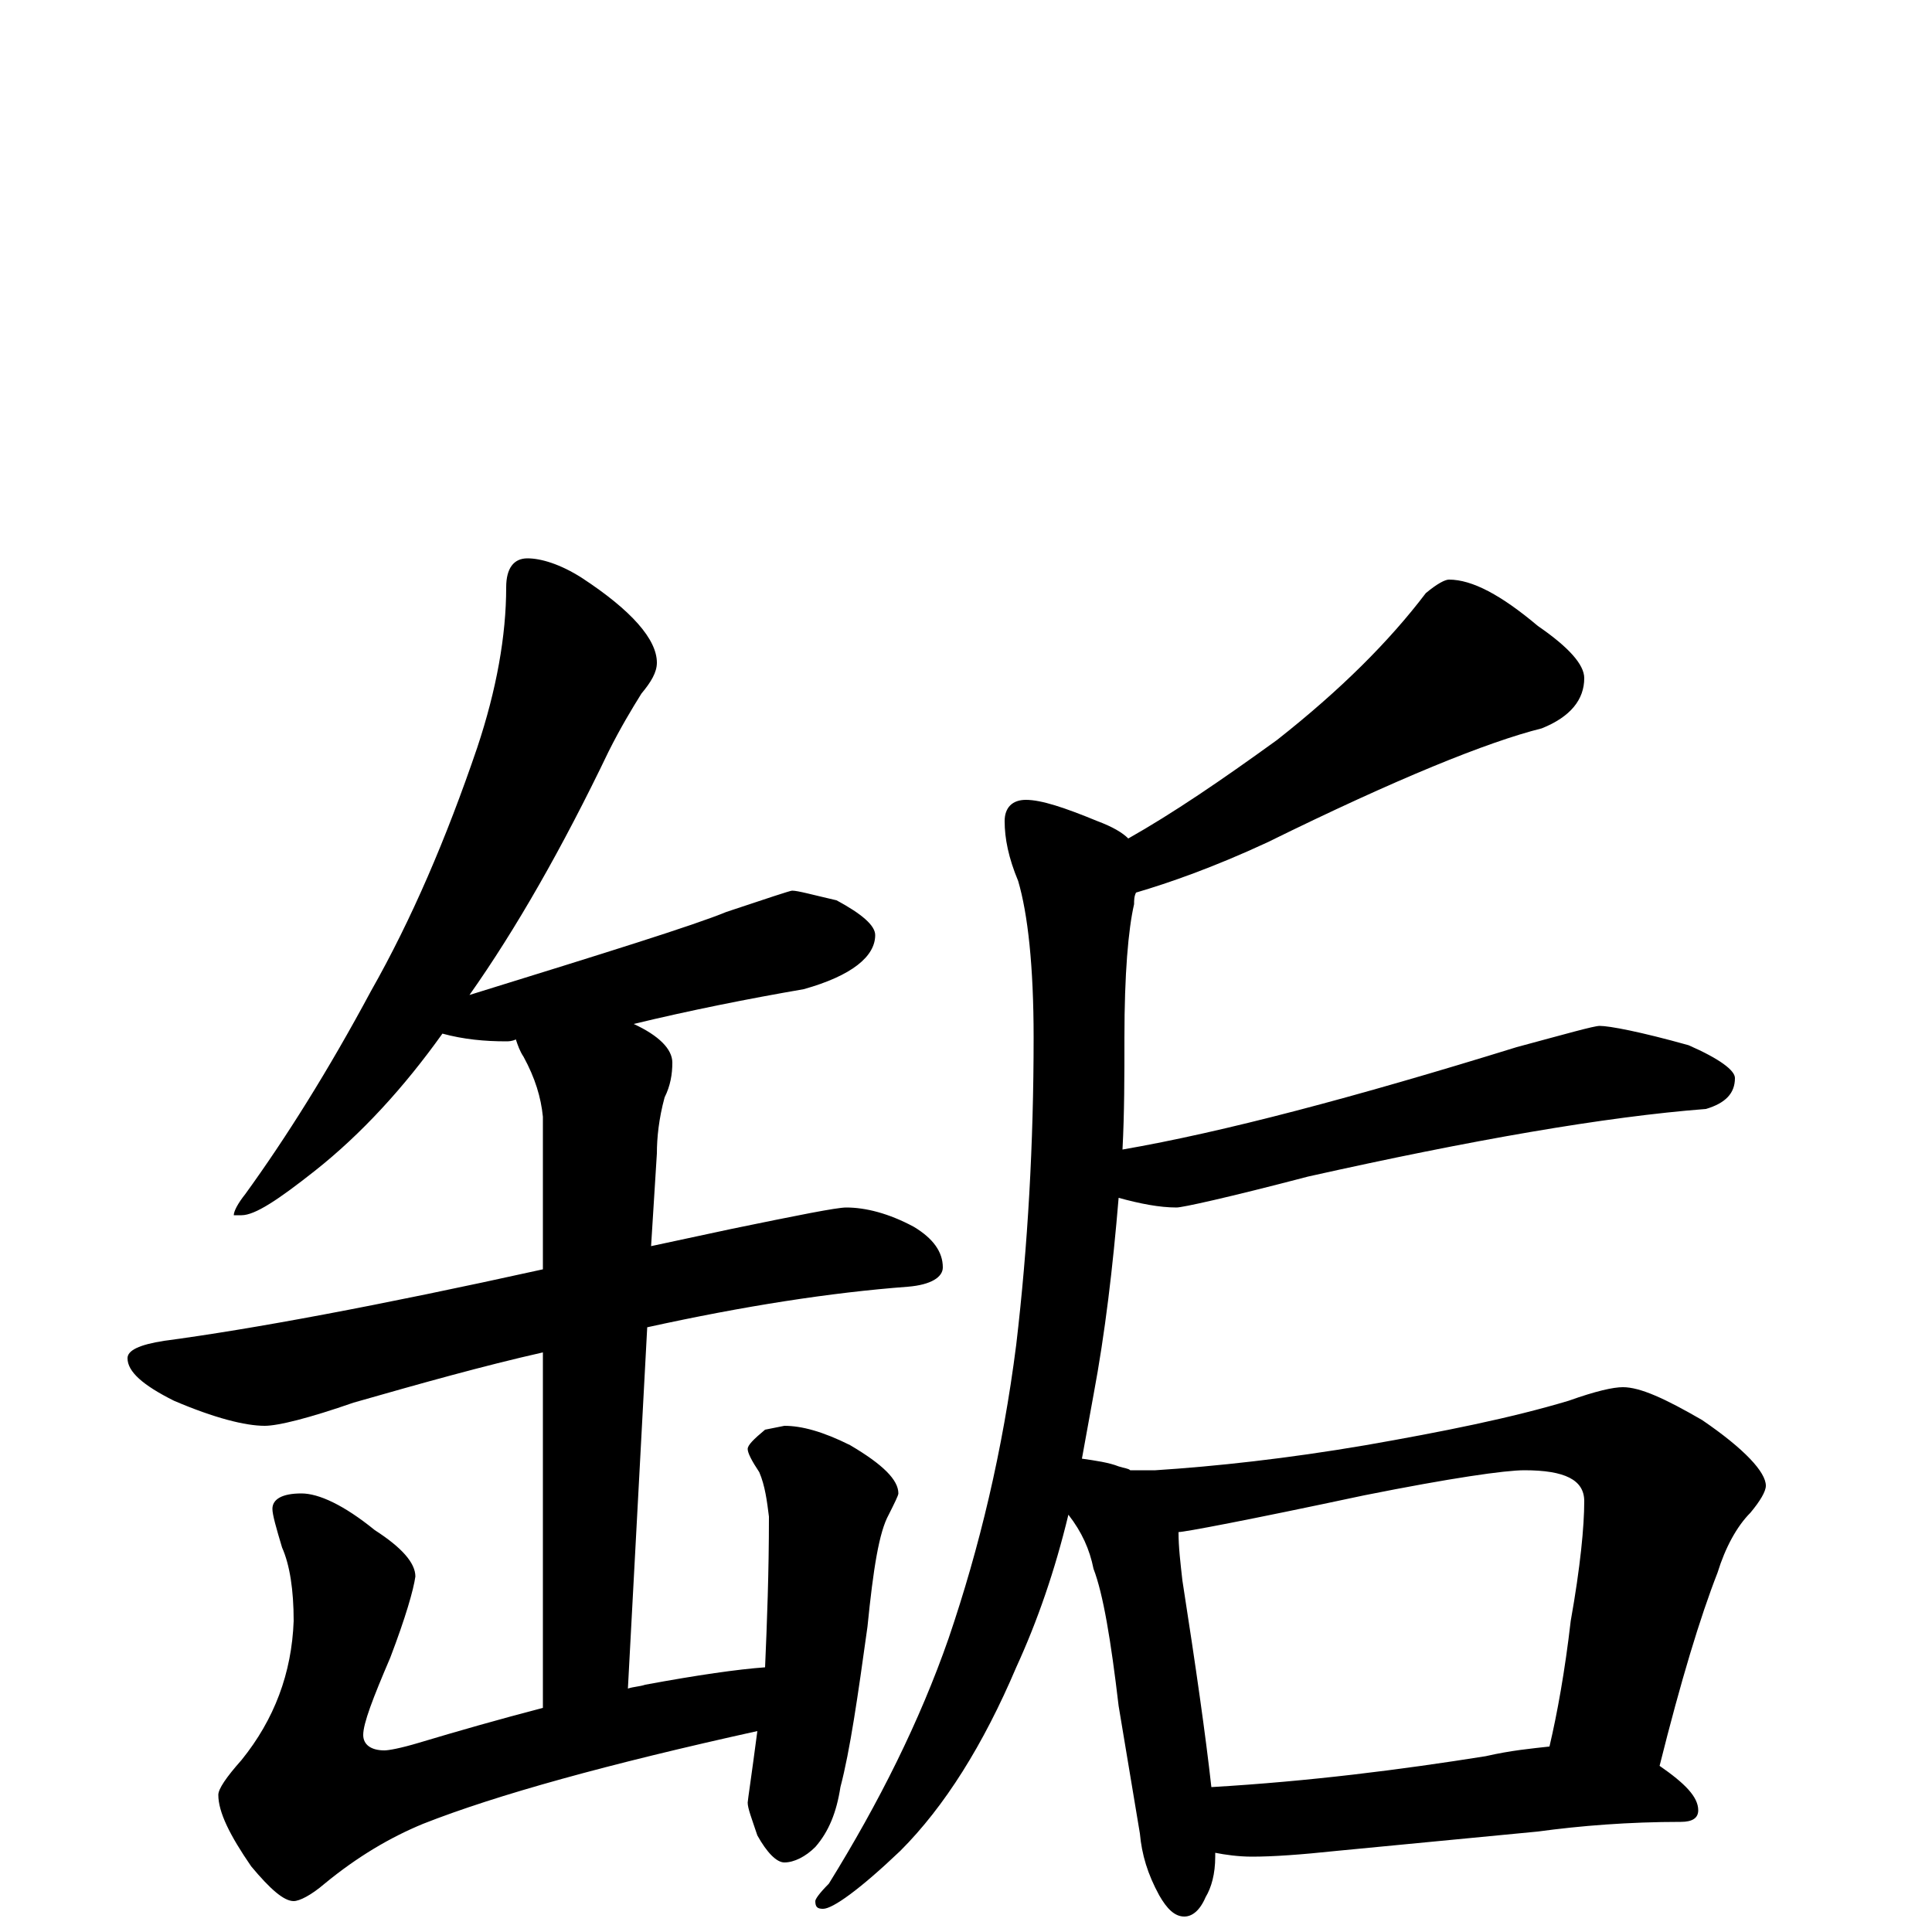<?xml version="1.0" encoding="utf-8" ?>
<!DOCTYPE svg PUBLIC "-//W3C//DTD SVG 1.1//EN" "http://www.w3.org/Graphics/SVG/1.1/DTD/svg11.dtd">
<svg version="1.1" id="Layer_1" xmlns="http://www.w3.org/2000/svg" xmlns:xlink="http://www.w3.org/1999/xlink" x="0px" y="145px" width="1000px" height="1000px" viewBox="0 0 1000 1000" enable-background="new 0 0 1000 1000" xml:space="preserve">
<g id="Layer_1">
<path id="glyph" transform="matrix(1 0 0 -1 0 1000)" d="M273,711C280,711 290,708 301,701C327,684 340,669 340,657C340,652 337,647 332,641C327,633 321,623 315,611C291,561 267,519 243,485C314,507 359,521 376,528C397,535 409,539 410,539C413,539 420,537 433,534C446,527 453,521 453,516C453,505 441,495 416,488C387,483 357,477 328,470C341,464 348,457 348,450C348,444 347,438 344,432C341,421 340,411 340,403l-3,-48C351,358 365,361 379,364C413,371 433,375 438,375C448,375 460,372 473,365C483,359 488,352 488,344C488,339 482,335 470,334C430,331 385,324 335,313l-10,-187C328,127 331,127 334,128C361,133 382,136 396,137C397,160 398,186 398,215C397,223 396,231 393,238C389,244 387,248 387,250C387,252 390,255 396,260l10,2C415,262 426,259 440,252C457,242 465,234 465,227C465,226 463,222 460,216C455,207 452,188 449,158C444,122 440,94 435,75C433,62 429,52 422,44C417,39 411,36 406,36C402,36 397,41 392,50C389,59 387,64 387,67C387,68 389,81 392,104C315,87 257,71 219,56C202,49 185,39 168,25C161,19 155,16 152,16C147,16 140,22 130,34C119,50 113,62 113,71C113,74 117,80 125,89C142,110 151,134 152,161C152,177 150,190 146,199C143,209 141,216 141,219C141,224 146,227 156,227C165,227 178,221 194,208C208,199 215,191 215,184C214,177 210,163 202,142C193,121 188,108 188,102C188,97 192,94 199,94C201,94 207,95 217,98C237,104 258,110 281,116l0,184C250,293 218,284 183,274C160,266 144,262 137,262C127,262 111,266 90,275C74,283 66,290 66,297C66,301 72,304 85,306C130,312 195,324 281,343l0,79C280,432 277,442 271,453C269,456 268,459 267,462C265,461 263,461 262,461C251,461 240,462 229,465C209,437 187,413 163,394C144,379 132,371 125,371l-4,0C121,373 123,377 127,382C148,411 170,446 192,487C213,524 231,566 247,613C257,643 262,671 262,696C262,706 266,711 273,711M750,700C762,700 777,692 796,676C812,665 820,656 820,649C820,638 813,629 798,623C770,616 723,597 656,564C628,551 605,543 588,538C587,536 587,534 587,532C584,519 582,496 582,463C582,443 582,424 581,405C633,414 701,432 785,458C811,465 825,469 828,469C833,469 849,466 874,459C890,452 898,446 898,442C898,434 893,429 883,426C831,422 762,410 677,391C635,380 612,375 609,375C600,375 590,377 579,380C576,344 572,310 566,278C564,267 562,256 560,245C567,244 574,243 579,241C582,240 584,240 585,239l13,0C629,241 666,245 707,252C747,259 782,266 812,275C826,280 835,282 840,282C849,282 862,276 881,265C903,250 914,238 914,231C914,228 911,223 906,217C899,210 893,199 889,186C880,163 870,130 859,86C872,77 879,70 879,63C879,59 876,57 870,57C843,57 818,55 796,52l-104,-10C673,40 659,39 648,39C641,39 634,40 629,41C629,40 629,40 629,39C629,30 627,23 624,18C621,11 617,8 613,8C608,8 604,12 600,19C594,30 591,40 590,51l-11,66C575,151 571,175 566,188C564,198 560,207 553,216C546,187 537,161 526,137C509,97 489,65 466,42C445,22 431,12 426,12C423,12 422,13 422,16C422,17 424,20 429,25C455,67 476,109 491,152C507,199 519,249 526,304C532,355 535,408 535,463C535,500 532,527 527,544C522,556 520,566 520,575C520,582 524,586 531,586C539,586 551,582 568,575C576,572 581,569 584,566C607,579 632,596 661,617C694,643 719,668 738,693C744,698 748,700 750,700M627,75C678,78 725,84 769,91C782,94 793,95 802,96C806,113 810,135 813,161C818,189 820,210 820,223C820,234 810,239 789,239C779,239 751,235 706,226C645,213 613,207 610,207C610,199 611,191 612,182C619,137 624,102 627,75z"/>
</g>
</svg>
